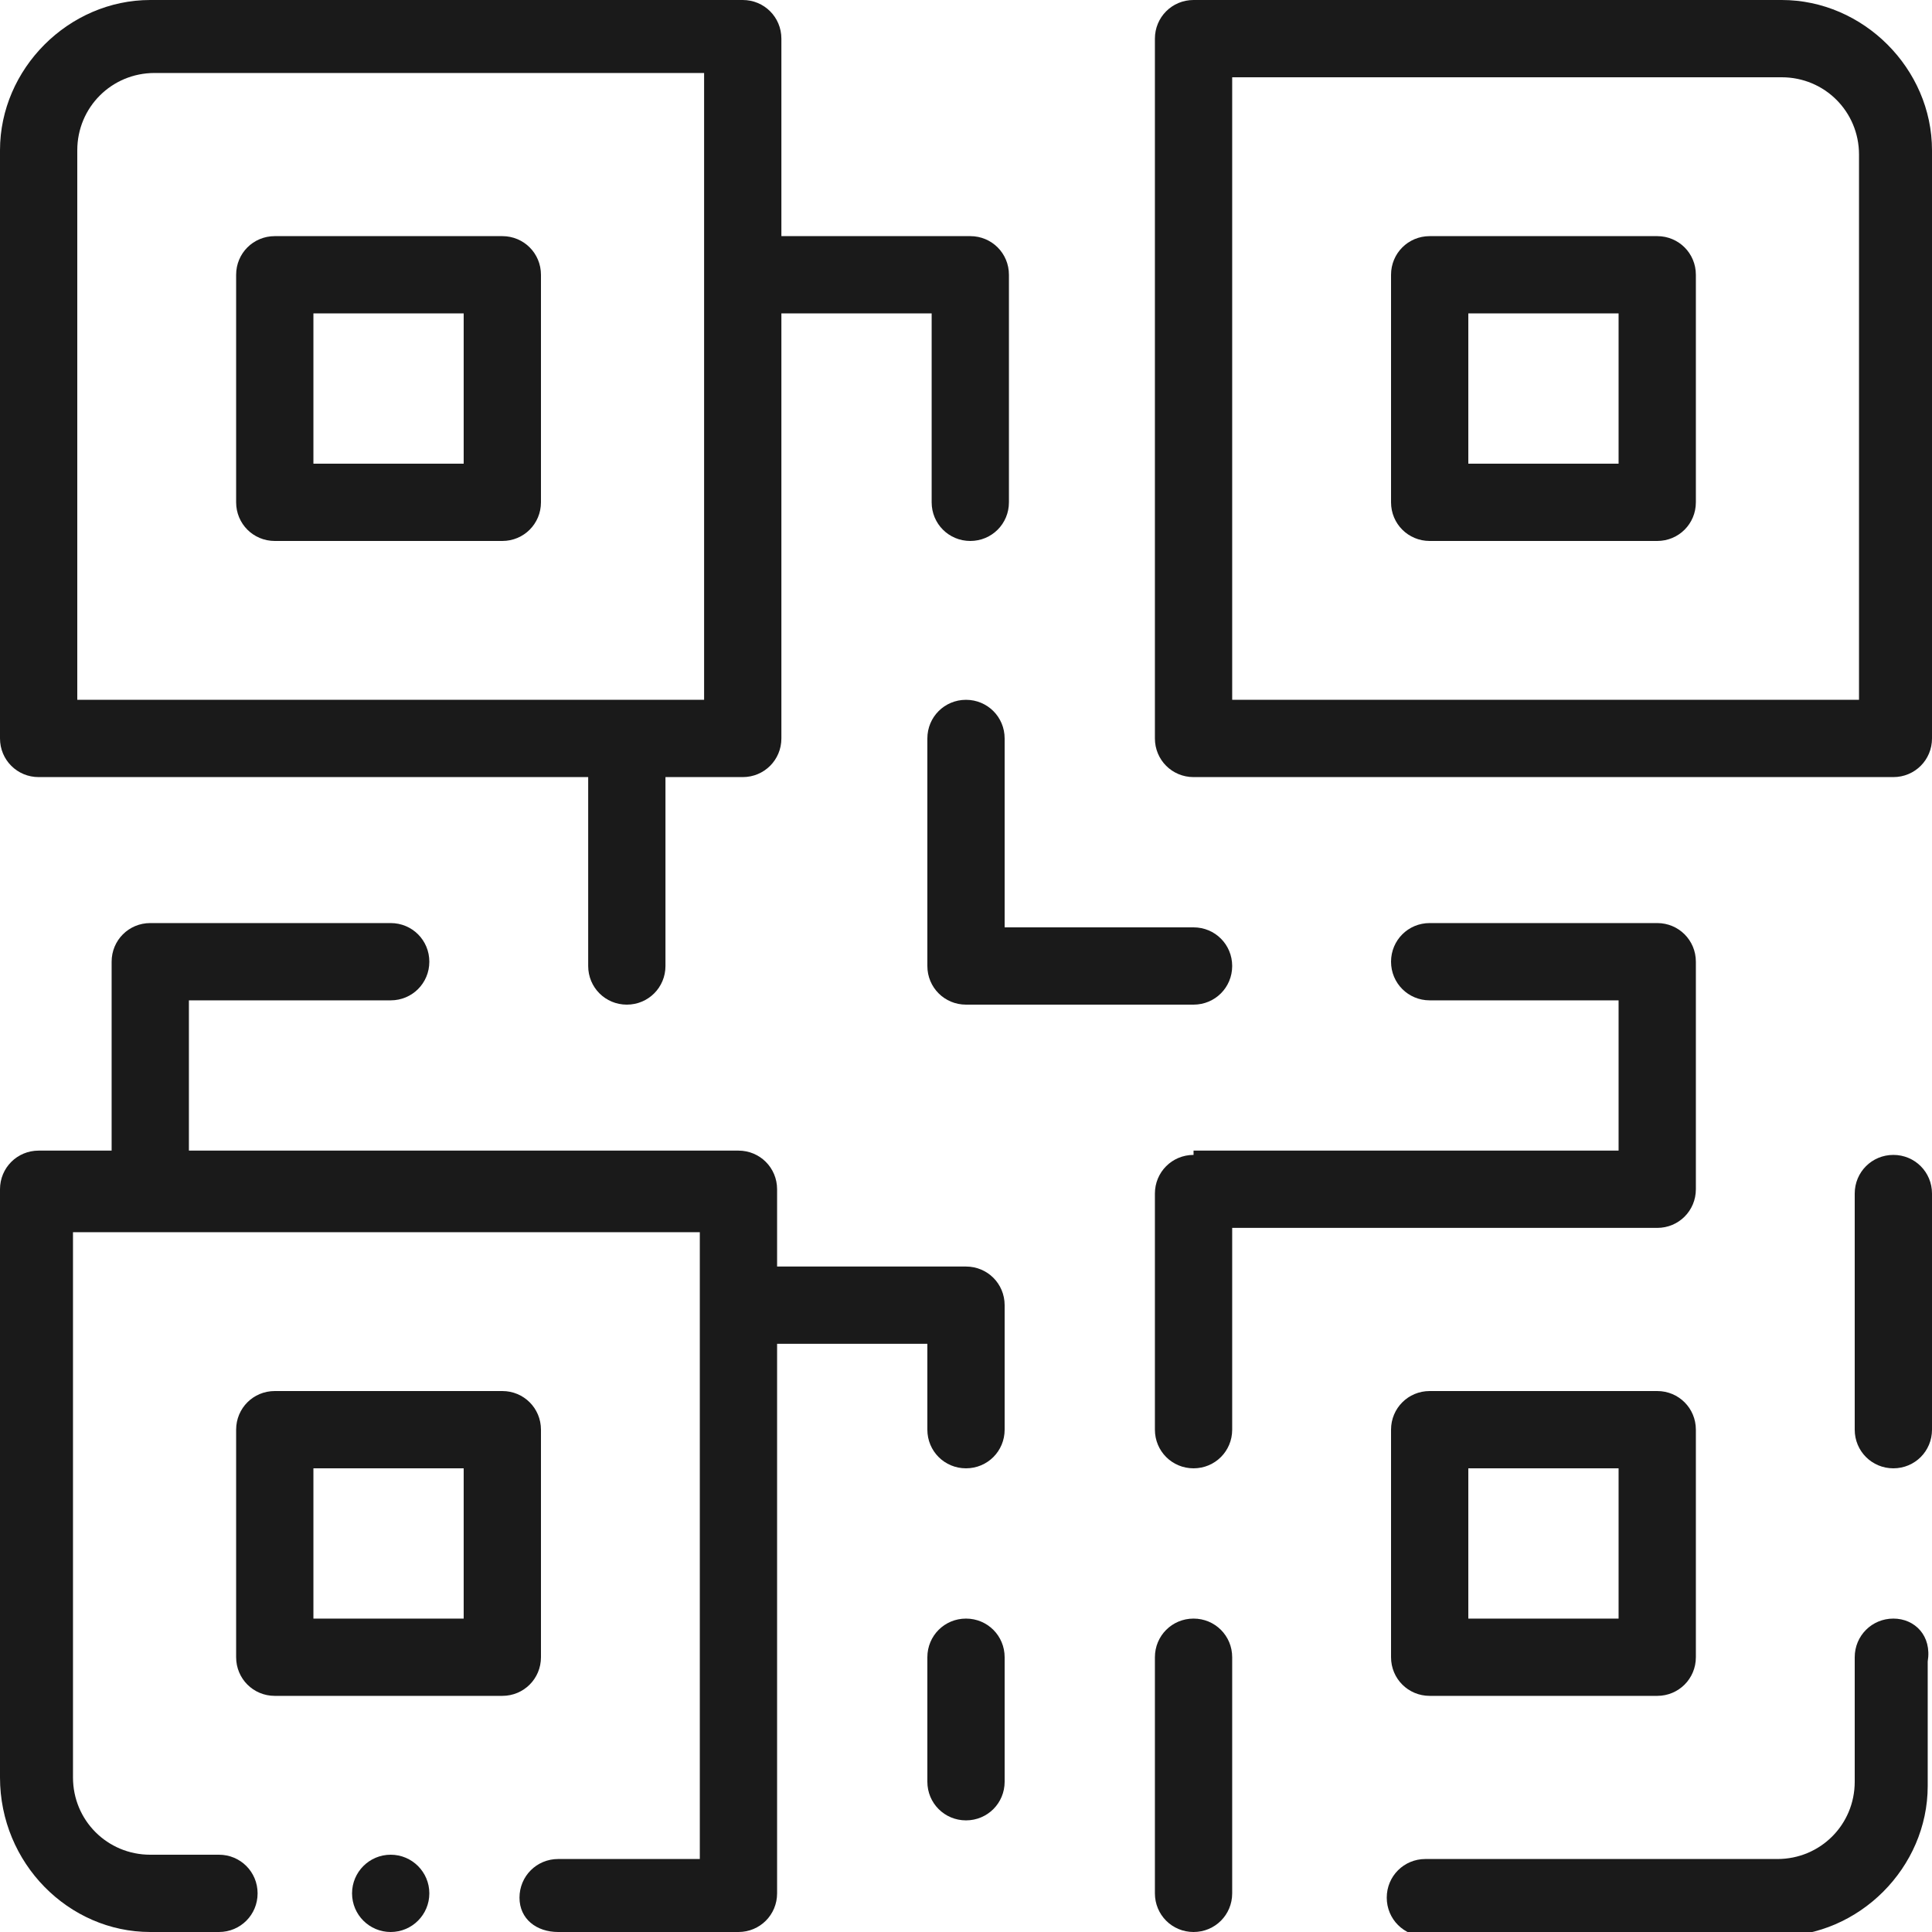 <?xml version="1.0" encoding="utf-8"?>
<!-- Generator: Adobe Illustrator 21.1.0, SVG Export Plug-In . SVG Version: 6.00 Build 0)  -->
<svg version="1.1" id="Capa_1" xmlns="http://www.w3.org/2000/svg" xmlns:xlink="http://www.w3.org/1999/xlink" x="0px" y="0px"
	 viewBox="0 0 45 45" style="enable-background:new 0 0 45 45;" xml:space="preserve">
<style type="text/css">
	.st0{fill:#1A1A1A;}
</style>
<g>
	<path class="st0" d="M0.9,18.1h12.8v4.4c0,0.5,0.4,0.9,0.9,0.9s0.9-0.4,0.9-0.9v-4.4h1.8c0.5,0,0.9-0.4,0.9-0.9V7.3h3.5v4.4
		c0,0.5,0.4,0.9,0.9,0.9s0.9-0.4,0.9-0.9V6.4c0-0.5-0.4-0.9-0.9-0.9h-4.4V0.9c0-0.5-0.4-0.9-0.9-0.9H3.5C1.6,0,0,1.6,0,3.5v13.7
		C0,17.7,0.4,18.1,0.9,18.1z M1.8,3.5c0-1,0.8-1.8,1.8-1.8h12.8v14.6H1.8V3.5z"/>
	<path class="st0" d="M11.7,5.5H6.4c-0.5,0-0.9,0.4-0.9,0.9v5.3c0,0.5,0.4,0.9,0.9,0.9h5.3c0.5,0,0.9-0.4,0.9-0.9V6.4
		C12.6,5.9,12.2,5.5,11.7,5.5z M10.8,10.8H7.3V7.3h3.5V10.8z"/>
	<path class="st0" d="M12.6,38.6v-5.3c0-0.5-0.4-0.9-0.9-0.9H6.4c-0.5,0-0.9,0.4-0.9,0.9v5.3c0,0.5,0.4,0.9,0.9,0.9h5.3
		C12.2,39.5,12.6,39.1,12.6,38.6z M10.8,37.7H7.3v-3.5h3.5V37.7z"/>
	<path class="st0" d="M41.5,0H27.8c-0.5,0-0.9,0.4-0.9,0.9v16.3c0,0.5,0.4,0.9,0.9,0.9h16.3c0.5,0,0.9-0.4,0.9-0.9V3.5
		C45,1.6,43.4,0,41.5,0z M43.2,16.3H28.7V1.8h12.8c1,0,1.8,0.8,1.8,1.8V16.3z"/>
	<path class="st0" d="M38.6,5.5h-5.3c-0.5,0-0.9,0.4-0.9,0.9v5.3c0,0.5,0.4,0.9,0.9,0.9h5.3c0.5,0,0.9-0.4,0.9-0.9V6.4
		C39.5,5.9,39.1,5.5,38.6,5.5z M37.7,10.8h-3.5V7.3h3.5V10.8z"/>
	<path class="st0" d="M44.1,26.9c-0.5,0-0.9,0.4-0.9,0.9v5.5c0,0.5,0.4,0.9,0.9,0.9s0.9-0.4,0.9-0.9v-5.5
		C45,27.3,44.6,26.9,44.1,26.9z"/>
	<path class="st0" d="M44.1,37.7c-0.5,0-0.9,0.4-0.9,0.9v2.9c0,1-0.8,1.8-1.8,1.8h-8.2c-0.5,0-0.9,0.4-0.9,0.9s0.4,0.9,0.9,0.9h8.2
		c1.9,0,3.5-1.6,3.5-3.5v-2.9C45,38.1,44.6,37.7,44.1,37.7z"/>
	<path class="st0" d="M27.8,37.7c-0.5,0-0.9,0.4-0.9,0.9v5.5c0,0.5,0.4,0.9,0.9,0.9s0.9-0.4,0.9-0.9v-5.5
		C28.7,38.1,28.3,37.7,27.8,37.7z"/>
	<path class="st0" d="M27.8,26.9c-0.5,0-0.9,0.4-0.9,0.9v5.5c0,0.5,0.4,0.9,0.9,0.9s0.9-0.4,0.9-0.9v-4.7h9.9c0.5,0,0.9-0.4,0.9-0.9
		v-5.3c0-0.5-0.4-0.9-0.9-0.9h-5.3c-0.5,0-0.9,0.4-0.9,0.9s0.4,0.9,0.9,0.9h4.4v3.5H27.8z"/>
	<path class="st0" d="M38.6,32.4h-5.3c-0.5,0-0.9,0.4-0.9,0.9v5.3c0,0.5,0.4,0.9,0.9,0.9h5.3c0.5,0,0.9-0.4,0.9-0.9v-5.3
		C39.5,32.8,39.1,32.4,38.6,32.4z M37.7,37.7h-3.5v-3.5h3.5V37.7z"/>
	<path class="st0" d="M27.8,21.6h-4.4v-4.4c0-0.5-0.4-0.9-0.9-0.9s-0.9,0.4-0.9,0.9v5.3c0,0.5,0.4,0.9,0.9,0.9h5.3
		c0.5,0,0.9-0.4,0.9-0.9S28.3,21.6,27.8,21.6z"/>
	<path class="st0" d="M22.5,37.7c-0.5,0-0.9,0.4-0.9,0.9v2.9c0,0.5,0.4,0.9,0.9,0.9s0.9-0.4,0.9-0.9v-2.9
		C23.4,38.1,23,37.7,22.5,37.7z"/>
	<circle class="st0" cx="9.1" cy="44.1" r="0.9"/>
	<path class="st0" d="M3.5,45h1.6C5.6,45,6,44.6,6,44.1s-0.4-0.9-0.9-0.9H3.5c-1,0-1.8-0.8-1.8-1.8V28.7h14.6v14.6H13
		c-0.5,0-0.9,0.4-0.9,0.9S12.5,45,13,45h4.2c0.5,0,0.9-0.4,0.9-0.9V31.3h3.5v2c0,0.5,0.4,0.9,0.9,0.9s0.9-0.4,0.9-0.9v-2.9
		c0-0.5-0.4-0.9-0.9-0.9h-4.4v-1.8c0-0.5-0.4-0.9-0.9-0.9H4.4v-3.5h4.7c0.5,0,0.9-0.4,0.9-0.9s-0.4-0.9-0.9-0.9H3.5
		c-0.5,0-0.9,0.4-0.9,0.9v4.4H0.9c-0.5,0-0.9,0.4-0.9,0.9v13.7C0,43.4,1.6,45,3.5,45z"/>
</g>
</svg>
